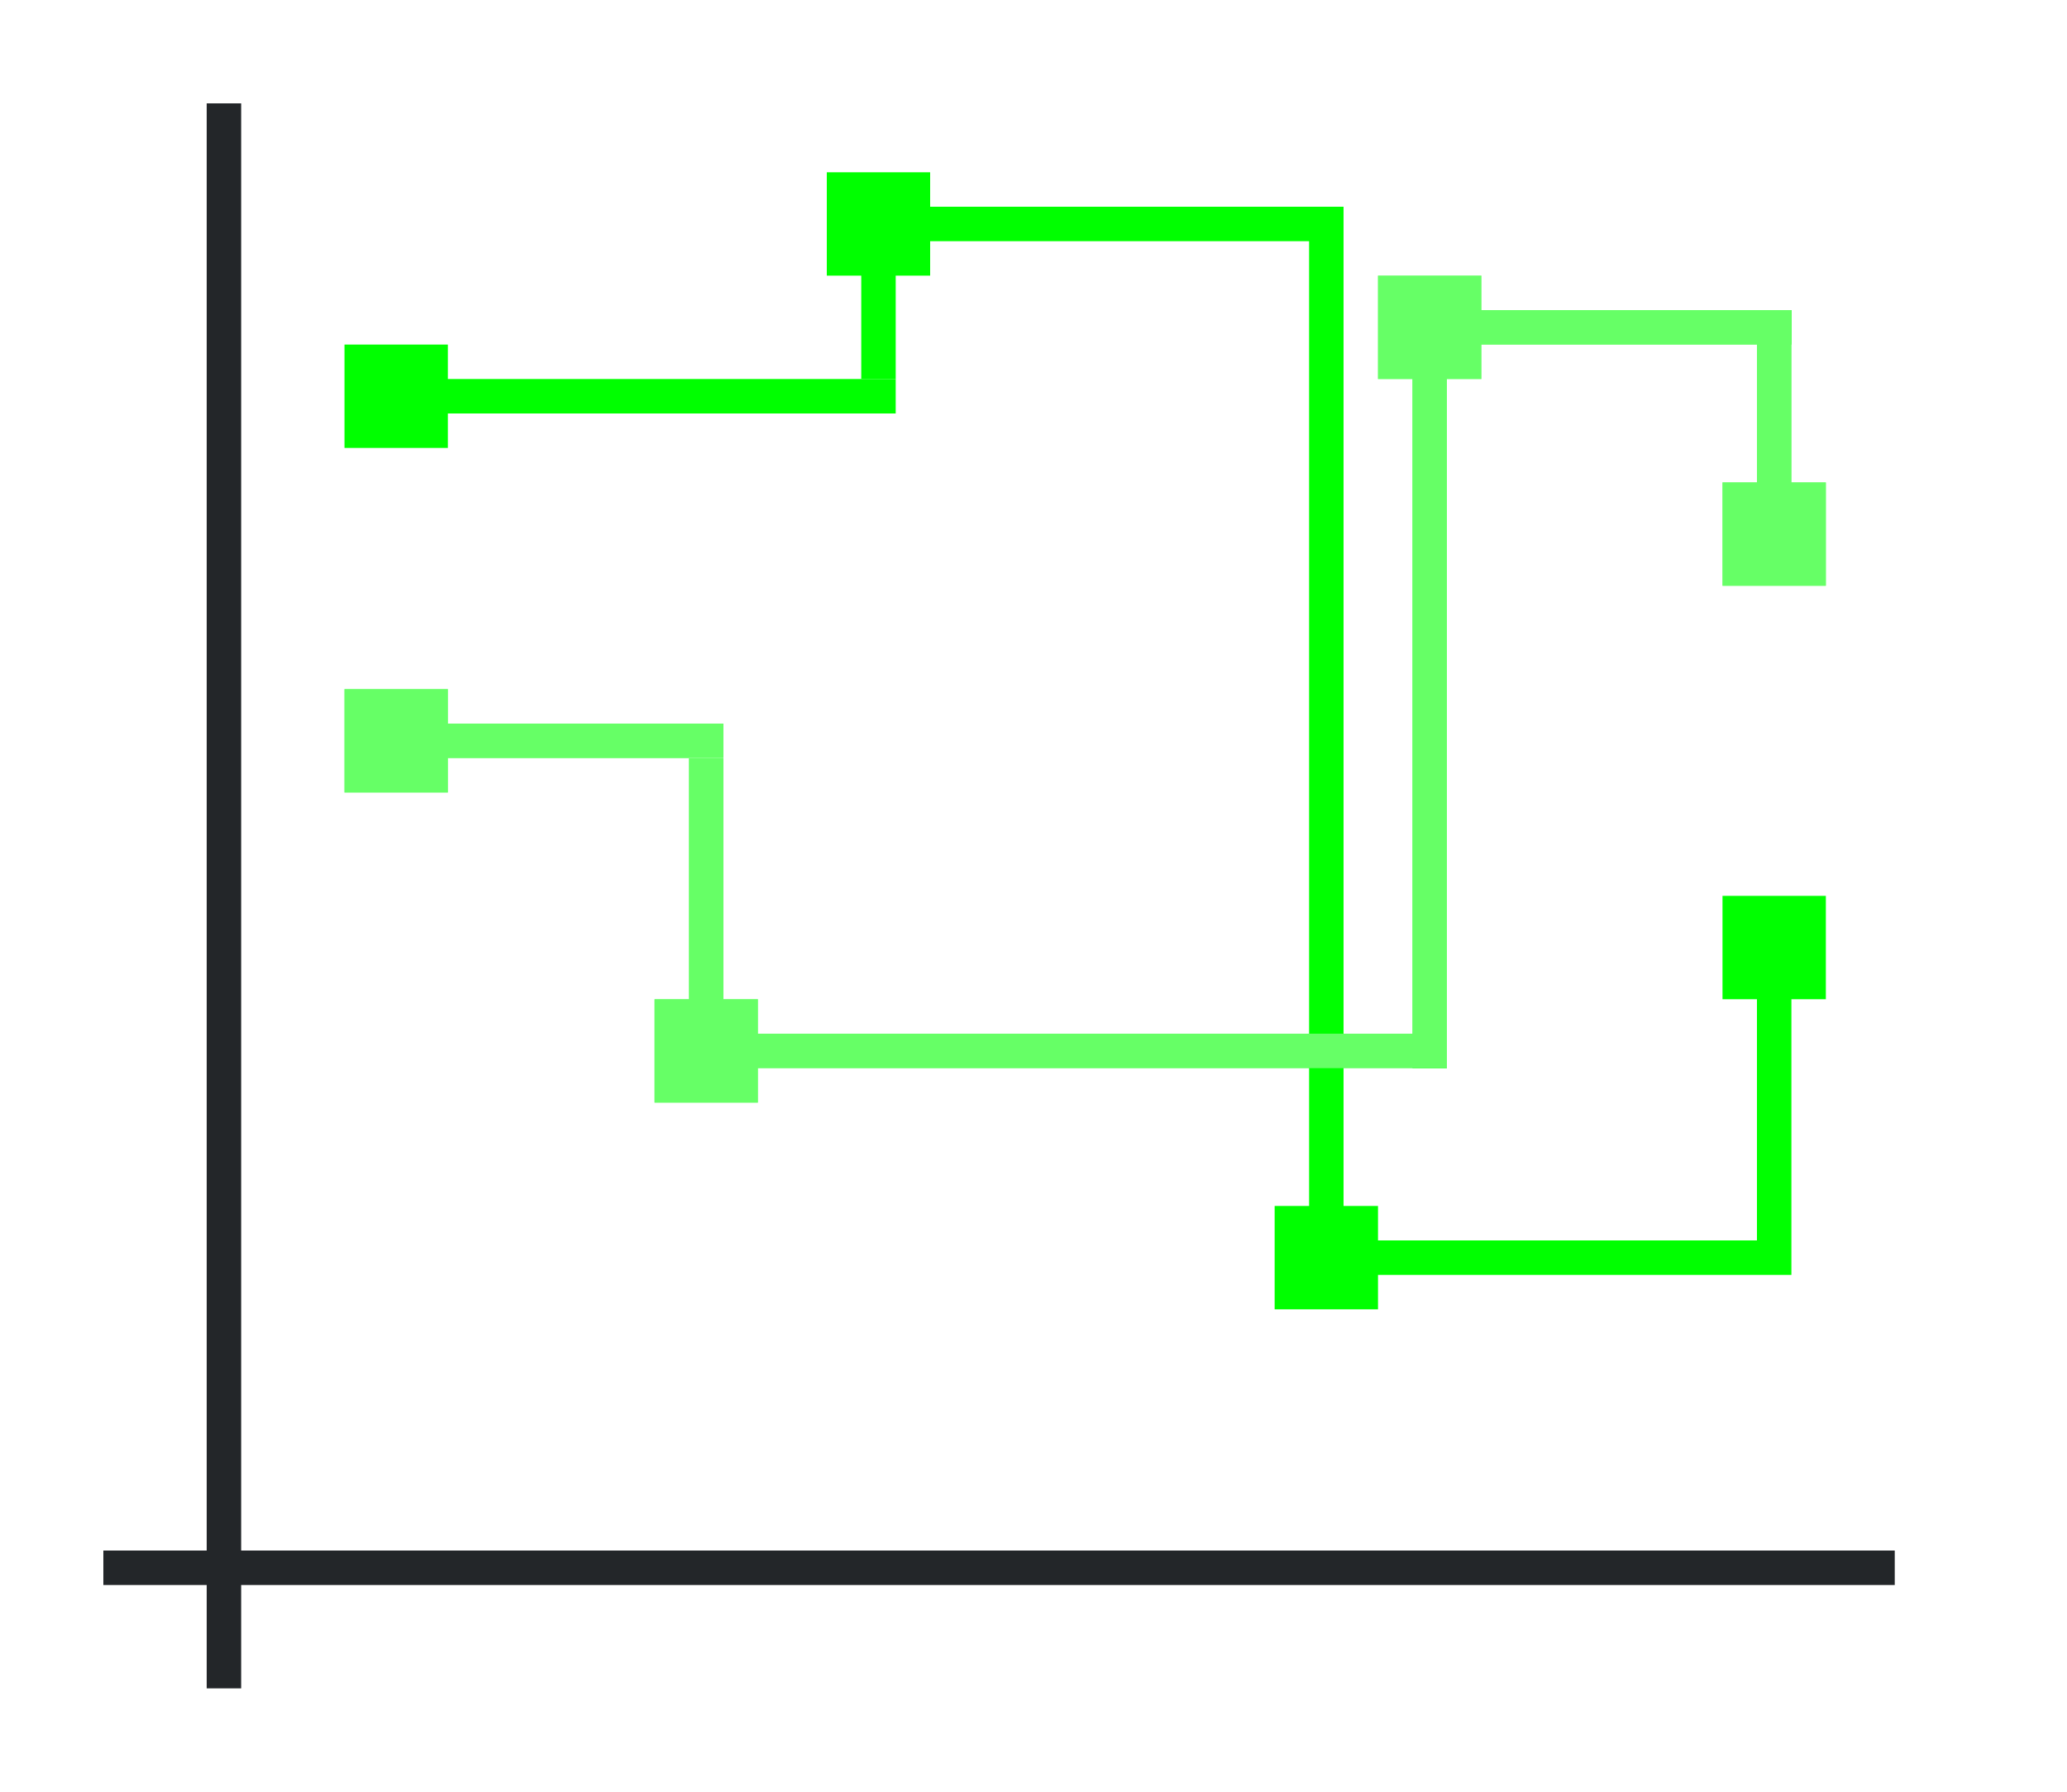 <?xml version="1.0" encoding="UTF-8" standalone="no"?>
<svg
   height="52"
   viewBox="0 0 60 52"
   width="60"
   version="1.1"
   id="svg56"
   sodipodi:docname="nostacksteppedboth_52x60.svg"
   inkscape:version="1.1.2 (76b9e6a115, 2022-02-25)"
   xmlns:inkscape="http://www.inkscape.org/namespaces/inkscape"
   xmlns:sodipodi="http://sodipodi.sourceforge.net/DTD/sodipodi-0.dtd"
   xmlns="http://www.w3.org/2000/svg"
   xmlns:svg="http://www.w3.org/2000/svg">
  <defs
     id="defs60" />
  <sodipodi:namedview
     id="namedview58"
     pagecolor="#ffffff"
     bordercolor="#666666"
     borderopacity="1.0"
     inkscape:pageshadow="2"
     inkscape:pageopacity="0.0"
     inkscape:pagecheckerboard="0"
     showgrid="false"
     inkscape:zoom="15.038462"
     inkscape:cx="30.023018"
     inkscape:cy="25.966752"
     inkscape:window-width="1852"
     inkscape:window-height="1016"
     inkscape:window-x="0"
     inkscape:window-y="0"
     inkscape:window-maximized="1"
     inkscape:current-layer="svg56" />
  <path
     d="m0 0h60v52h-60z"
     fill="#fff"
     id="path2" />
  <path
     d="m3 45h52v1h-52z"
     fill="#232629"
     id="path4" />
  <path
     d="m6 3h1v46h-1z"
     fill="#232629"
     id="path6" />
  <g
     fill="#77216f"
     id="g16"
     style="fill:#00ff00">
    <path
       d="m10 10h3v3h-3z"
       id="path8"
       style="fill:#00ff00" />
    <path
       d="m24 5h3v3h-3z"
       id="path10"
       style="fill:#00ff00" />
    <path
       d="m37 35h3v3h-3z"
       id="path12"
       style="fill:#00ff00" />
    <path
       d="m50 26h3v3h-3z"
       id="path14"
       style="fill:#00ff00" />
  </g>
  <g
     fill="#e95420"
     id="g26"
     style="fill:#00ff00">
    <path
       d="m50 14h3v3h-3z"
       id="path18"
       style="fill:#00ff00" />
    <path
       d="m40 8h3v3h-3z"
       id="path20"
       style="fill:#00ff00" />
    <path
       d="m19 29h3v3h-3z"
       id="path22"
       style="fill:#00ff00" />
    <path
       d="m10 20h3v3h-3z"
       id="path24"
       style="fill:#00ff00" />
  </g>
  <g
     fill="#77216f"
     id="g40"
     style="fill:#00ff00">
    <path
       d="m11 11h15v1h-15z"
       id="path28"
       style="fill:#00ff00" />
    <path
       d="m25 6h1v5h-1z"
       id="path30"
       style="fill:#00ff00" />
    <path
       d="m38 6h1v31h-1z"
       id="path32"
       style="fill:#00ff00" />
    <path
       d="m26 6h13v1h-13z"
       id="path34"
       style="fill:#00ff00" />
    <path
       d="m38 36h14v1h-14z"
       id="path36"
       style="fill:#00ff00" />
    <path
       d="m51 27h1v9h-1z"
       id="path38"
       style="fill:#00ff00" />
  </g>
  <g
     fill="#e95420"
     id="g54"
     style="fill:#00ff00">
    <path
       d="m11 21h10v1h-10z"
       id="path42"
       style="fill:#00ff00" />
    <path
       d="m20 22h1v9h-1z"
       id="path44"
       style="fill:#00ff00" />
    <path
       d="m21 30h21v1h-21z"
       id="path46"
       style="fill:#00ff00" />
    <path
       d="m41 9h1v22h-1z"
       id="path48"
       style="fill:#00ff00" />
    <path
       d="m41 9h11v1h-11z"
       id="path50"
       style="fill:#00ff00" />
    <path
       d="m51 9h1v7h-1z"
       id="path52"
       style="fill:#00ff00" />
  </g>
  <path
     id="path116"
     style="fill:#ffffff;opacity:0.4"
     d="M 40 8 L 40 11 L 41 11 L 41 30 L 22 30 L 22 29 L 21 29 L 21 22 L 21 21 L 13 21 L 13 20 L 10 20 L 10 23 L 13 23 L 13 22 L 20 22 L 20 29 L 19 29 L 19 32 L 22 32 L 22 31 L 42 31 L 42 30 L 42 11 L 43 11 L 43 10 L 51 10 L 51 14 L 50 14 L 50 17 L 53 17 L 53 14 L 52 14 L 52 9 L 43 9 L 43 8 L 40 8 z " />
</svg>
